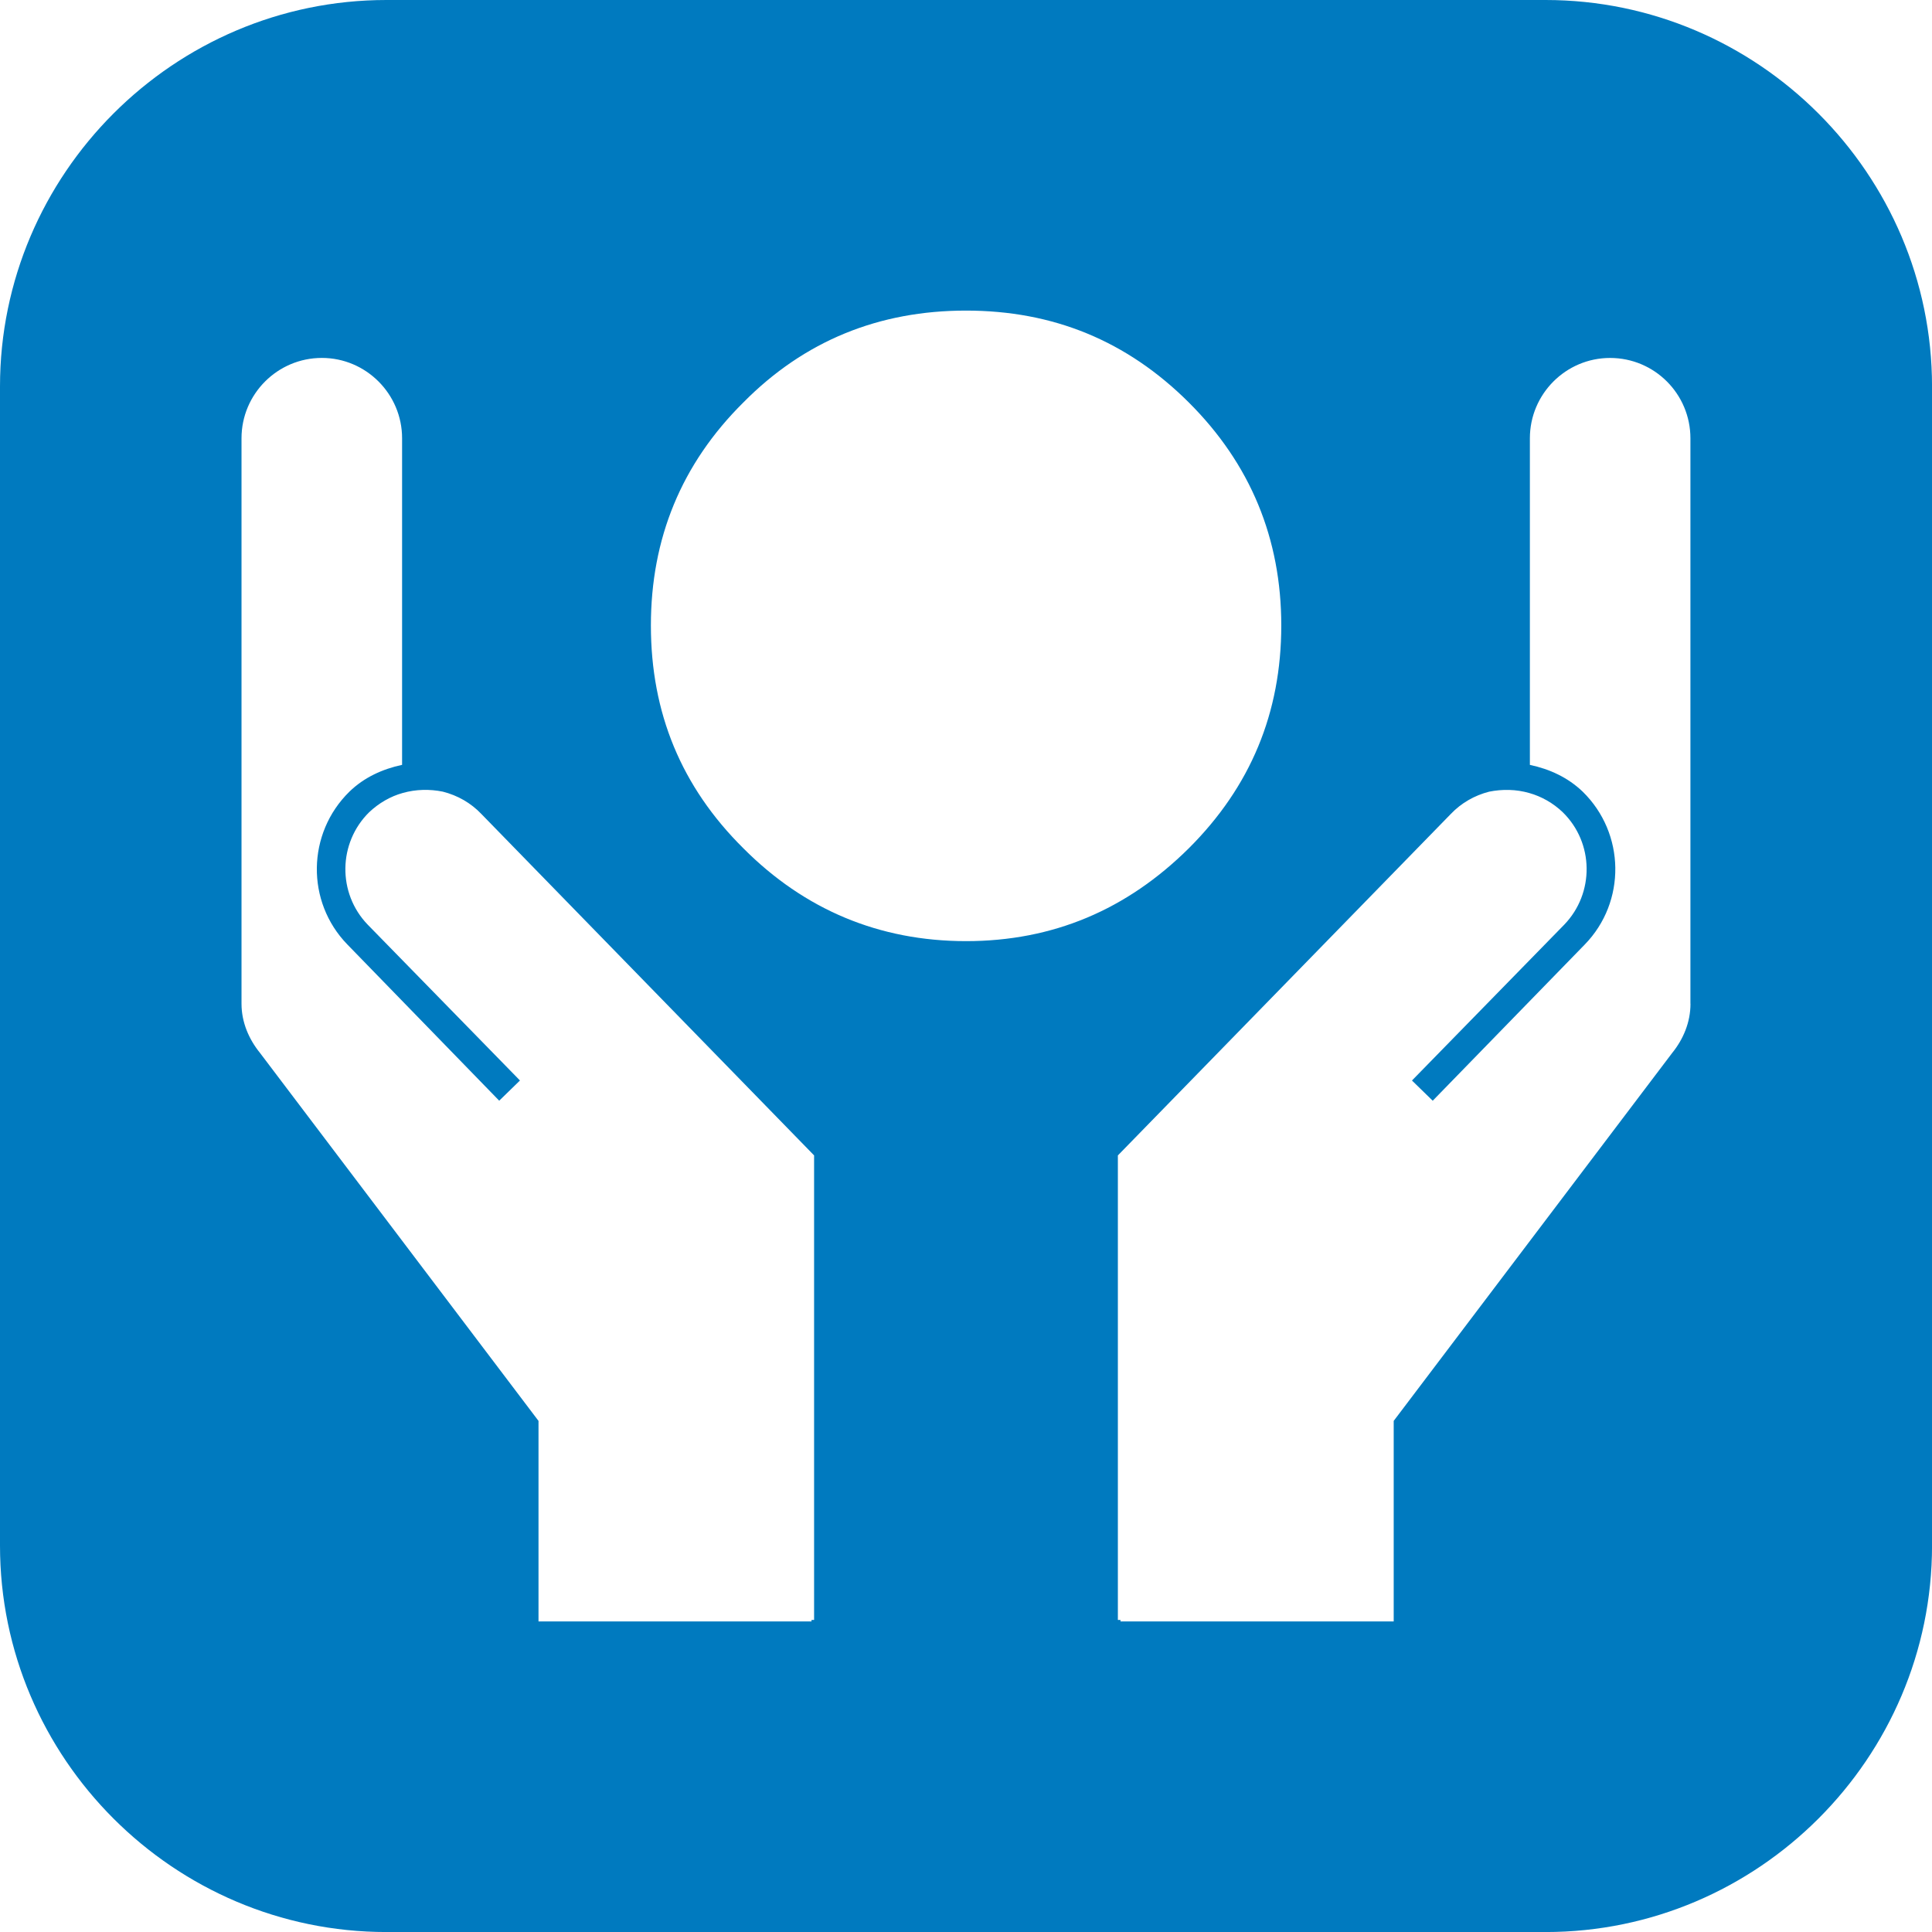 <?xml version="1.0" encoding="utf-8"?>
<!-- Generator: Adobe Illustrator 16.0.0, SVG Export Plug-In . SVG Version: 6.00 Build 0)  -->
<!DOCTYPE svg PUBLIC "-//W3C//DTD SVG 1.1//EN" "http://www.w3.org/Graphics/SVG/1.1/DTD/svg11.dtd">
<svg version="1.1" id="Layer_1" xmlns="http://www.w3.org/2000/svg" xmlns:xlink="http://www.w3.org/1999/xlink" x="0px" y="0px"
	 width="56.693px" height="56.693px" viewBox="0 0 56.693 56.693" enable-background="new 0 0 56.693 56.693" xml:space="preserve">
<path fill="#007ABF" d="M45.354,0H11.339C5.1,0,0,5.104,0,11.339v34.016c0,6.239,5.1,11.339,11.339,11.339h34.016
	c6.234,0,11.339-5.1,11.339-11.339V11.339C56.693,5.104,51.589,0,45.354,0z M23.89,47.536h-0.077v0.044h-8.011v-5.885L7.63,30.898
	c-0.327-0.403-0.543-0.902-0.543-1.444V12.861c0-1.301,1.058-2.358,2.358-2.358c1.296,0,2.354,1.058,2.354,2.358v9.583
	c-0.57,0.122-1.113,0.366-1.545,0.786c-1.251,1.224-1.279,3.233-0.061,4.485l4.456,4.584l0.609-0.593l-4.468-4.573
	c-0.892-0.924-0.869-2.402,0.044-3.3c0.288-0.271,0.626-0.465,0.985-0.564c0.388-0.11,0.792-0.116,1.174-0.039
	c0.438,0.111,0.825,0.333,1.13,0.653l9.766,10.021V47.536z M21.813,24.892c-1.821-1.805-2.713-3.975-2.713-6.538
	c0-2.547,0.892-4.739,2.713-6.544c1.789-1.811,3.981-2.696,6.533-2.696c2.558,0,4.723,0.886,6.539,2.696
	c1.81,1.805,2.713,3.997,2.713,6.544c0,2.563-0.903,4.733-2.713,6.538c-1.816,1.8-3.981,2.725-6.539,2.725
	C25.795,27.616,23.603,26.691,21.813,24.892z M49.606,29.454c0,0.542-0.21,1.041-0.537,1.444l-8.172,10.797v5.885h-8.017v-0.044
	h-0.077V33.905l9.771-10.021c0.305-0.32,0.692-0.542,1.124-0.653c0.388-0.077,0.792-0.071,1.174,0.039
	c0.359,0.1,0.703,0.294,0.985,0.564c0.919,0.897,0.936,2.376,0.044,3.3l-4.468,4.573l0.609,0.593l4.462-4.584
	c1.219-1.252,1.19-3.262-0.061-4.485c-0.438-0.42-0.975-0.664-1.55-0.786v-9.583c0-1.301,1.057-2.358,2.353-2.358
	c1.307,0,2.358,1.058,2.358,2.358V29.454z"/>
</svg>
